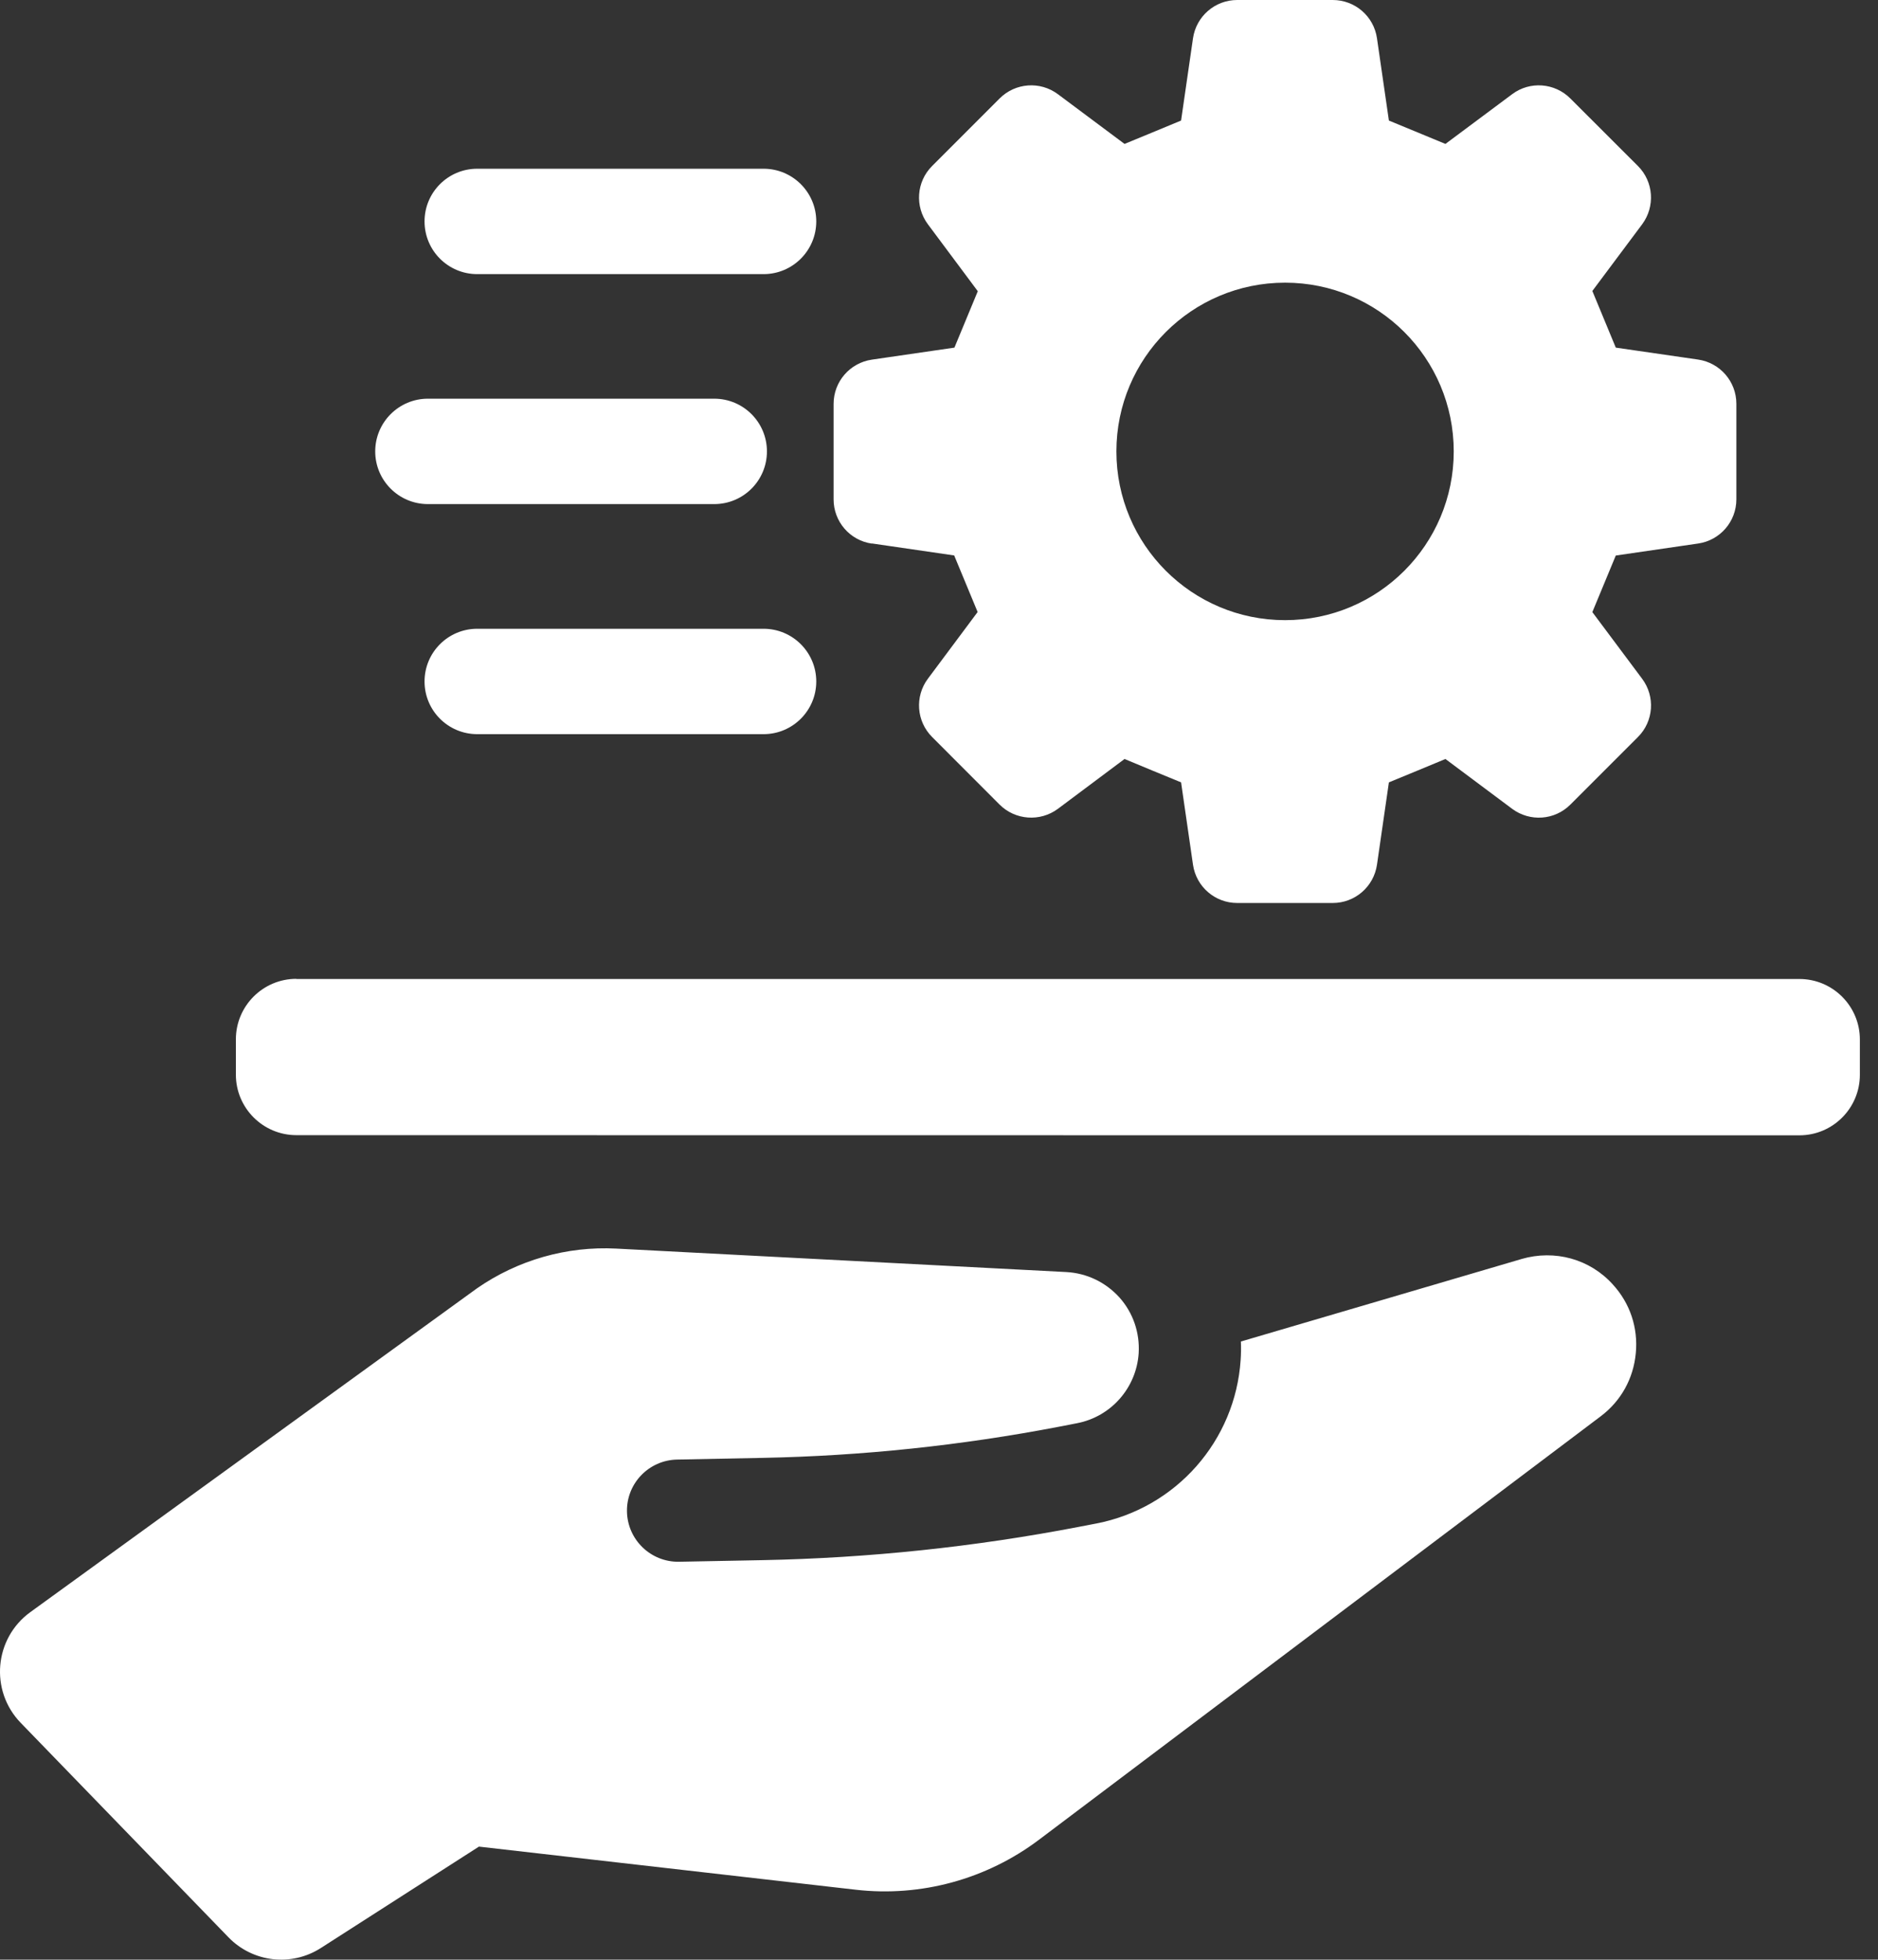 <svg width="93" height="97" viewBox="0 0 93 97" fill="none" xmlns="http://www.w3.org/2000/svg">
<rect x="0" y="0" width="93" height="97" fill="#333333" stroke="none"/>
<path d="M14.677 48.459H89.107C90.758 48.459 92.102 49.799 92.102 51.454V53.201C92.102 54.853 90.762 56.197 89.107 56.197L14.677 56.189C13.026 56.189 11.681 54.849 11.681 53.193V51.446C11.681 49.795 13.022 48.451 14.677 48.451V48.459Z" fill="white"/>
<path d="M75.35 62.319L61.45 66.403C61.462 66.714 61.458 67.014 61.438 67.305C61.179 71.313 58.243 74.644 54.298 75.41L53.409 75.581C48.255 76.571 43.026 77.121 37.781 77.225L33.624 77.305C32.228 77.328 31.076 76.216 31.048 74.823C31.02 73.427 32.133 72.275 33.529 72.247L37.765 72.163C42.695 72.067 47.605 71.549 52.447 70.62L53.333 70.448C55.02 70.125 56.276 68.697 56.388 66.982C56.448 65.965 56.113 64.984 55.439 64.226C54.753 63.468 53.819 63.021 52.81 62.965L30.517 61.804C28.064 61.677 25.639 62.371 23.621 63.771L1.504 79.797C-0.291 81.097 -0.515 83.686 1.025 85.278L11.312 95.892C12.516 97.137 14.431 97.36 15.891 96.423L23.717 91.405L42.375 93.539C45.606 93.91 48.853 93.02 51.45 91.066L79.263 70.109C80.272 69.352 80.89 68.239 81.006 66.978C81.125 65.722 80.723 64.513 79.869 63.58C78.732 62.319 76.997 61.841 75.346 62.319L75.35 62.319Z" fill="white"/>
<path d="M21.19 24.952H35.37C36.81 24.952 37.979 23.788 37.979 22.344C37.979 20.9 36.81 19.735 35.37 19.735H21.19C19.75 19.735 18.581 20.904 18.581 22.344C18.581 23.784 19.75 24.952 21.19 24.952Z" fill="white"/>
<path d="M23.633 13.569H37.813C39.253 13.569 40.422 12.4 40.422 10.96C40.422 9.52 39.253 8.352 37.813 8.352H23.633C22.193 8.352 21.024 9.516 21.024 10.96C21.024 12.404 22.193 13.569 23.633 13.569Z" fill="white"/>
<path d="M37.813 31.123H23.633C22.193 31.123 21.024 32.288 21.024 33.732C21.024 35.176 22.193 36.34 23.633 36.34H37.813C39.253 36.34 40.422 35.172 40.422 33.732C40.422 32.292 39.253 31.123 37.813 31.123Z" fill="white"/>
<path d="M43.175 26.9L47.252 27.494C47.763 28.727 47.902 29.058 48.413 30.294L45.952 33.593C45.293 34.474 45.381 35.703 46.159 36.481L49.501 39.827C50.279 40.601 51.508 40.689 52.389 40.035L55.688 37.569C56.924 38.084 57.256 38.22 58.488 38.726L59.078 42.803C59.238 43.892 60.167 44.697 61.268 44.697H65.999C67.1 44.697 68.029 43.892 68.189 42.803L68.779 38.726C70.015 38.22 70.346 38.08 71.579 37.569L74.882 40.035C75.763 40.689 76.988 40.605 77.765 39.827L81.112 36.481C81.89 35.707 81.978 34.478 81.319 33.597L78.854 30.298C79.369 29.062 79.504 28.731 80.015 27.498L84.091 26.904C85.18 26.748 85.986 25.815 85.986 24.718V19.987C85.986 18.887 85.18 17.957 84.091 17.798L80.015 17.207C79.5 15.971 79.369 15.64 78.854 14.403L81.319 11.104C81.974 10.223 81.89 8.994 81.112 8.217L77.765 4.874C76.988 4.096 75.759 4.005 74.882 4.663L71.579 7.124C70.346 6.613 70.015 6.478 68.779 5.967L68.189 1.895C68.033 0.806 67.1 0 65.999 0H61.268C60.167 0 59.238 0.806 59.078 1.895L58.488 5.967C57.252 6.482 56.925 6.613 55.688 7.124L52.389 4.663C51.508 4.005 50.279 4.096 49.501 4.874L46.159 8.217C45.381 8.991 45.293 10.223 45.952 11.104L48.421 14.415C47.914 15.644 47.774 15.975 47.264 17.207L43.175 17.802C42.09 17.961 41.281 18.887 41.281 19.991V24.722C41.281 25.819 42.087 26.752 43.175 26.908V26.9ZM63.638 13.992C68.252 13.992 71.99 17.729 71.99 22.344C71.99 26.959 68.252 30.697 63.638 30.697C59.023 30.697 55.285 26.959 55.285 22.344C55.285 17.729 59.023 13.992 63.638 13.992Z" fill="white"/>
</svg>
